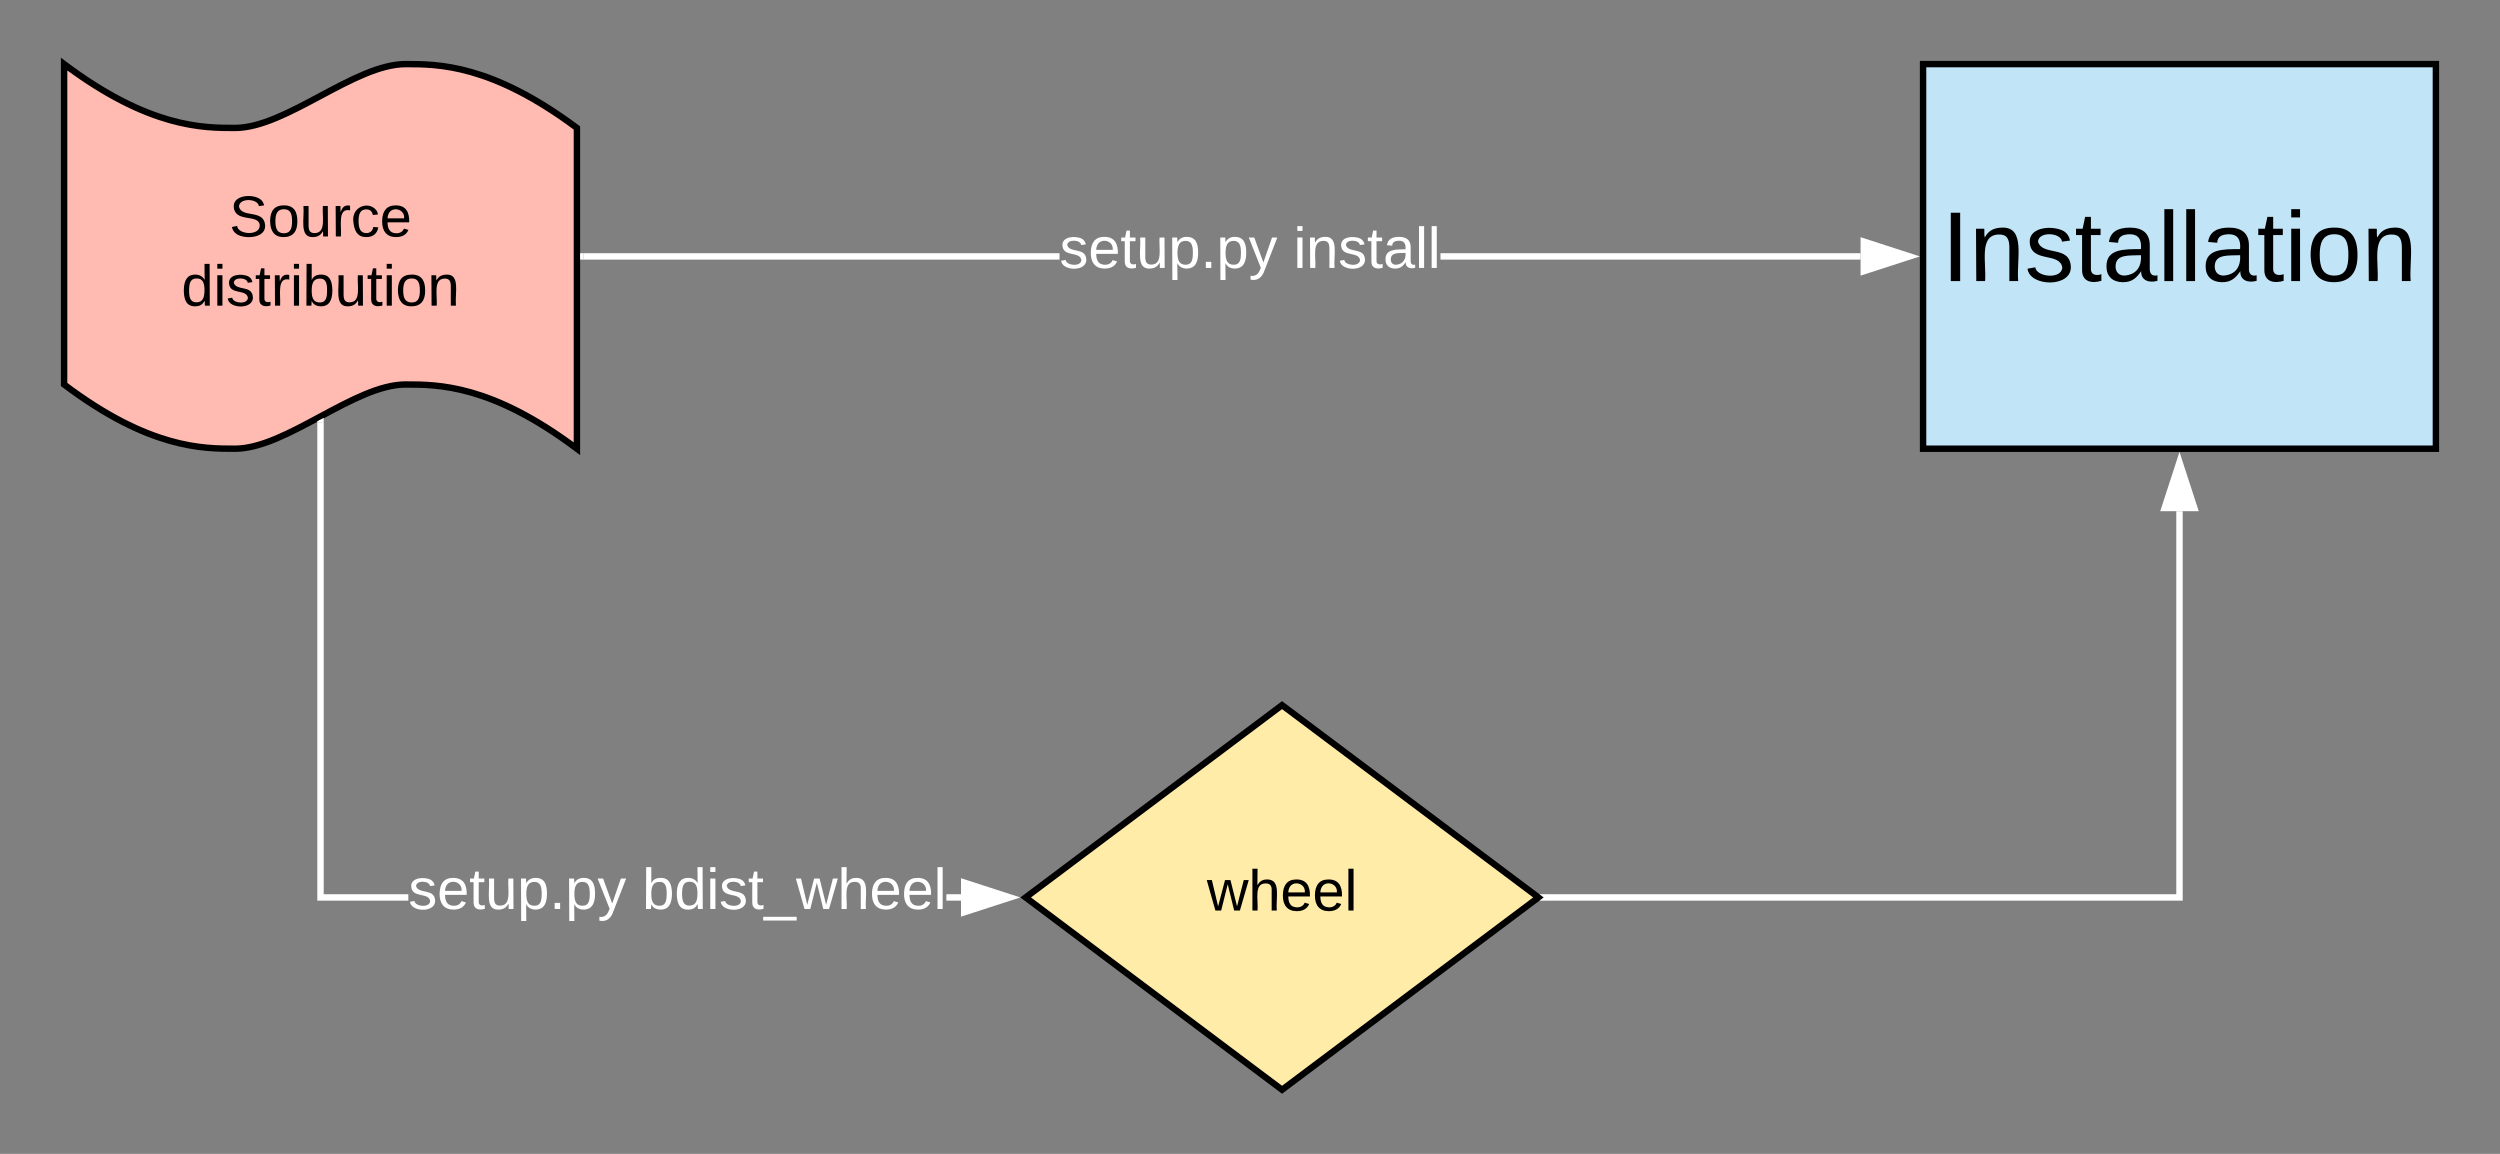 <svg xmlns="http://www.w3.org/2000/svg" xmlns:xlink="http://www.w3.org/1999/xlink" xmlns:lucid="lucid" width="780" height="360"><rect width="100%" height="100%" fill="#808080" stroke="none"/><g transform="translate(-40 -240)" lucid:page-tab-id="0_0"><path d="M640 260h160v120H640z" stroke="#000" stroke-width="2" fill="#c1e4f7"/><use xlink:href="#a" transform="matrix(1,0,0,1,645,265) translate(0.809 62.701)"/><path d="M60 260c26.56 19.92 43.36 19.92 53.28 19.92 16 0 37.28-19.92 53.28-19.92 10.08 0 26.72 0 53.44 19.92V380c-26.72-20.04-43.36-20.04-53.44-20.04-16 0-37.28 20.04-53.28 20.04-9.92 0-26.72 0-53.28-20.04z" stroke="#000" stroke-width="2" fill="#ffbbb1"/><use xlink:href="#b" transform="matrix(1,0,0,1,65,265) translate(46.525 48.775)"/><use xlink:href="#c" transform="matrix(1,0,0,1,65,265) translate(31.6 70.375)"/><path d="M370.57 321H222v-2h148.57zm249.93 0H489.43v-2H620.5z" fill="#fff"/><path d="M222.03 321H221v-2h1.03zM635.76 320l-14.26 4.64v-9.28z" fill="#fff"/><path d="M639 320l-18.5 6v-12zm-16.5 3.26l10.03-3.26-10.03-3.26z" fill="#fff"/><use xlink:href="#d" transform="matrix(1,0,0,1,370.575,309.2) translate(0 14.4)"/><use xlink:href="#e" transform="matrix(1,0,0,1,370.575,309.2) translate(73 14.4)"/><path d="M440 460l80 60-80 60-80-60z" stroke="#000" stroke-width="2" fill="#ffeca9"/><use xlink:href="#f" transform="matrix(1,0,0,1,365,465) translate(51.555 59.087)"/><path d="M141 519h26.4v2H139V371.88h2zm198.83 0v2h-4.57v-2z" fill="#fff"/><path d="M141 371.9h-2v-.5l2-1.02zM355.1 520l-14.27 4.64v-9.28z" fill="#fff"/><path d="M358.33 520l-18.5 6v-12zm-16.5 3.26l10.03-3.26-10.03-3.26z" fill="#fff"/><use xlink:href="#g" transform="matrix(1,0,0,1,167.408,509.2) translate(0 14.4)"/><use xlink:href="#h" transform="matrix(1,0,0,1,167.408,509.2) translate(73 14.4)"/><path d="M522.67 520H720V399.5" stroke="#fff" stroke-width="2" fill="none"/><path d="M522.7 521h-2.37l1.34-1-1.34-1h2.36z" fill="#fff"/><path d="M720 384.24l4.64 14.26h-9.28z" stroke="#fff" stroke-width="2" fill="#fff"/><defs><path d="M33 0v-248h34V0H33" id="i"/><path d="M117-194c89-4 53 116 60 194h-32v-121c0-31-8-49-39-48C34-167 62-67 57 0H25l-1-190h30c1 10-1 24 2 32 11-22 29-35 61-36" id="j"/><path d="M135-143c-3-34-86-38-87 0 15 53 115 12 119 90S17 21 10-45l28-5c4 36 97 45 98 0-10-56-113-15-118-90-4-57 82-63 122-42 12 7 21 19 24 35" id="k"/><path d="M59-47c-2 24 18 29 38 22v24C64 9 27 4 27-40v-127H5v-23h24l9-43h21v43h35v23H59v120" id="l"/><path d="M141-36C126-15 110 5 73 4 37 3 15-17 15-53c-1-64 63-63 125-63 3-35-9-54-41-54-24 1-41 7-42 31l-33-3c5-37 33-52 76-52 45 0 72 20 72 64v82c-1 20 7 32 28 27v20c-31 9-61-2-59-35zM48-53c0 20 12 33 32 33 41-3 63-29 60-74-43 2-92-5-92 41" id="m"/><path d="M24 0v-261h32V0H24" id="n"/><path d="M24-231v-30h32v30H24zM24 0v-190h32V0H24" id="o"/><path d="M100-194c62-1 85 37 85 99 1 63-27 99-86 99S16-35 15-95c0-66 28-99 85-99zM99-20c44 1 53-31 53-75 0-43-8-75-51-75s-53 32-53 75 10 74 51 75" id="p"/><g id="a"><use transform="matrix(0.086,0,0,0.086,0,0)" xlink:href="#i"/><use transform="matrix(0.086,0,0,0.086,8.642,0)" xlink:href="#j"/><use transform="matrix(0.086,0,0,0.086,25.926,0)" xlink:href="#k"/><use transform="matrix(0.086,0,0,0.086,41.481,0)" xlink:href="#l"/><use transform="matrix(0.086,0,0,0.086,50.123,0)" xlink:href="#m"/><use transform="matrix(0.086,0,0,0.086,67.407,0)" xlink:href="#n"/><use transform="matrix(0.086,0,0,0.086,74.235,0)" xlink:href="#n"/><use transform="matrix(0.086,0,0,0.086,81.062,0)" xlink:href="#m"/><use transform="matrix(0.086,0,0,0.086,98.346,0)" xlink:href="#l"/><use transform="matrix(0.086,0,0,0.086,106.988,0)" xlink:href="#o"/><use transform="matrix(0.086,0,0,0.086,113.815,0)" xlink:href="#p"/><use transform="matrix(0.086,0,0,0.086,131.099,0)" xlink:href="#j"/></g><path d="M185-189c-5-48-123-54-124 2 14 75 158 14 163 119 3 78-121 87-175 55-17-10-28-26-33-46l33-7c5 56 141 63 141-1 0-78-155-14-162-118-5-82 145-84 179-34 5 7 8 16 11 25" id="q"/><path d="M84 4C-5 8 30-112 23-190h32v120c0 31 7 50 39 49 72-2 45-101 50-169h31l1 190h-30c-1-10 1-25-2-33-11 22-28 36-60 37" id="r"/><path d="M114-163C36-179 61-72 57 0H25l-1-190h30c1 12-1 29 2 39 6-27 23-49 58-41v29" id="s"/><path d="M96-169c-40 0-48 33-48 73s9 75 48 75c24 0 41-14 43-38l32 2c-6 37-31 61-74 61-59 0-76-41-82-99-10-93 101-131 147-64 4 7 5 14 7 22l-32 3c-4-21-16-35-41-35" id="t"/><path d="M100-194c63 0 86 42 84 106H49c0 40 14 67 53 68 26 1 43-12 49-29l28 8c-11 28-37 45-77 45C44 4 14-33 15-96c1-61 26-98 85-98zm52 81c6-60-76-77-97-28-3 7-6 17-6 28h103" id="u"/><g id="b"><use transform="matrix(0.05,0,0,0.05,0,0)" xlink:href="#q"/><use transform="matrix(0.05,0,0,0.05,12,0)" xlink:href="#p"/><use transform="matrix(0.05,0,0,0.05,22,0)" xlink:href="#r"/><use transform="matrix(0.05,0,0,0.05,32,0)" xlink:href="#s"/><use transform="matrix(0.05,0,0,0.05,37.95,0)" xlink:href="#t"/><use transform="matrix(0.05,0,0,0.05,46.95,0)" xlink:href="#u"/></g><path d="M85-194c31 0 48 13 60 33l-1-100h32l1 261h-30c-2-10 0-23-3-31C134-8 116 4 85 4 32 4 16-35 15-94c0-66 23-100 70-100zm9 24c-40 0-46 34-46 75 0 40 6 74 45 74 42 0 51-32 51-76 0-42-9-74-50-73" id="v"/><path d="M115-194c53 0 69 39 70 98 0 66-23 100-70 100C84 3 66-7 56-30L54 0H23l1-261h32v101c10-23 28-34 59-34zm-8 174c40 0 45-34 45-75 0-40-5-75-45-74-42 0-51 32-51 76 0 43 10 73 51 73" id="w"/><g id="c"><use transform="matrix(0.05,0,0,0.05,0,0)" xlink:href="#v"/><use transform="matrix(0.05,0,0,0.05,10,0)" xlink:href="#o"/><use transform="matrix(0.05,0,0,0.05,13.95,0)" xlink:href="#k"/><use transform="matrix(0.05,0,0,0.05,22.95,0)" xlink:href="#l"/><use transform="matrix(0.05,0,0,0.05,27.95,0)" xlink:href="#s"/><use transform="matrix(0.05,0,0,0.05,33.9,0)" xlink:href="#o"/><use transform="matrix(0.05,0,0,0.05,37.85,0)" xlink:href="#w"/><use transform="matrix(0.05,0,0,0.05,47.85,0)" xlink:href="#r"/><use transform="matrix(0.05,0,0,0.05,57.85,0)" xlink:href="#l"/><use transform="matrix(0.05,0,0,0.05,62.85,0)" xlink:href="#o"/><use transform="matrix(0.05,0,0,0.05,66.8,0)" xlink:href="#p"/><use transform="matrix(0.05,0,0,0.05,76.8,0)" xlink:href="#j"/></g><path fill="#fff" d="M135-143c-3-34-86-38-87 0 15 53 115 12 119 90S17 21 10-45l28-5c4 36 97 45 98 0-10-56-113-15-118-90-4-57 82-63 122-42 12 7 21 19 24 35" id="x"/><path fill="#fff" d="M100-194c63 0 86 42 84 106H49c0 40 14 67 53 68 26 1 43-12 49-29l28 8c-11 28-37 45-77 45C44 4 14-33 15-96c1-61 26-98 85-98zm52 81c6-60-76-77-97-28-3 7-6 17-6 28h103" id="y"/><path fill="#fff" d="M59-47c-2 24 18 29 38 22v24C64 9 27 4 27-40v-127H5v-23h24l9-43h21v43h35v23H59v120" id="z"/><path fill="#fff" d="M84 4C-5 8 30-112 23-190h32v120c0 31 7 50 39 49 72-2 45-101 50-169h31l1 190h-30c-1-10 1-25-2-33-11 22-28 36-60 37" id="A"/><path fill="#fff" d="M115-194c55 1 70 41 70 98S169 2 115 4C84 4 66-9 55-30l1 105H24l-1-265h31l2 30c10-21 28-34 59-34zm-8 174c40 0 45-34 45-75s-6-73-45-74c-42 0-51 32-51 76 0 43 10 73 51 73" id="B"/><path fill="#fff" d="M33 0v-38h34V0H33" id="C"/><path fill="#fff" d="M179-190L93 31C79 59 56 82 12 73V49c39 6 53-20 64-50L1-190h34L92-34l54-156h33" id="D"/><g id="d"><use transform="matrix(0.05,0,0,0.05,0,0)" xlink:href="#x"/><use transform="matrix(0.05,0,0,0.05,9,0)" xlink:href="#y"/><use transform="matrix(0.05,0,0,0.05,19,0)" xlink:href="#z"/><use transform="matrix(0.05,0,0,0.05,24,0)" xlink:href="#A"/><use transform="matrix(0.05,0,0,0.05,34,0)" xlink:href="#B"/><use transform="matrix(0.05,0,0,0.05,44,0)" xlink:href="#C"/><use transform="matrix(0.05,0,0,0.05,49,0)" xlink:href="#B"/><use transform="matrix(0.05,0,0,0.05,59,0)" xlink:href="#D"/></g><path fill="#fff" d="M24-231v-30h32v30H24zM24 0v-190h32V0H24" id="E"/><path fill="#fff" d="M117-194c89-4 53 116 60 194h-32v-121c0-31-8-49-39-48C34-167 62-67 57 0H25l-1-190h30c1 10-1 24 2 32 11-22 29-35 61-36" id="F"/><path fill="#fff" d="M141-36C126-15 110 5 73 4 37 3 15-17 15-53c-1-64 63-63 125-63 3-35-9-54-41-54-24 1-41 7-42 31l-33-3c5-37 33-52 76-52 45 0 72 20 72 64v82c-1 20 7 32 28 27v20c-31 9-61-2-59-35zM48-53c0 20 12 33 32 33 41-3 63-29 60-74-43 2-92-5-92 41" id="G"/><path fill="#fff" d="M24 0v-261h32V0H24" id="H"/><g id="e"><use transform="matrix(0.05,0,0,0.05,0,0)" xlink:href="#E"/><use transform="matrix(0.05,0,0,0.05,3.95,0)" xlink:href="#F"/><use transform="matrix(0.05,0,0,0.05,13.95,0)" xlink:href="#x"/><use transform="matrix(0.05,0,0,0.05,22.95,0)" xlink:href="#z"/><use transform="matrix(0.05,0,0,0.05,27.95,0)" xlink:href="#G"/><use transform="matrix(0.05,0,0,0.05,37.95,0)" xlink:href="#H"/><use transform="matrix(0.05,0,0,0.05,41.9,0)" xlink:href="#H"/></g><path d="M206 0h-36l-40-164L89 0H53L-1-190h32L70-26l43-164h34l41 164 42-164h31" id="I"/><path d="M106-169C34-169 62-67 57 0H25v-261h32l-1 103c12-21 28-36 61-36 89 0 53 116 60 194h-32v-121c2-32-8-49-39-48" id="J"/><g id="f"><use transform="matrix(0.05,0,0,0.05,0,0)" xlink:href="#I"/><use transform="matrix(0.05,0,0,0.05,12.95,0)" xlink:href="#J"/><use transform="matrix(0.05,0,0,0.05,22.95,0)" xlink:href="#u"/><use transform="matrix(0.05,0,0,0.05,32.95,0)" xlink:href="#u"/><use transform="matrix(0.05,0,0,0.05,42.95,0)" xlink:href="#n"/></g><g id="g"><use transform="matrix(0.05,0,0,0.05,0,0)" xlink:href="#x"/><use transform="matrix(0.05,0,0,0.05,9,0)" xlink:href="#y"/><use transform="matrix(0.05,0,0,0.05,19,0)" xlink:href="#z"/><use transform="matrix(0.05,0,0,0.05,24,0)" xlink:href="#A"/><use transform="matrix(0.05,0,0,0.05,34,0)" xlink:href="#B"/><use transform="matrix(0.05,0,0,0.05,44,0)" xlink:href="#C"/><use transform="matrix(0.05,0,0,0.05,49,0)" xlink:href="#B"/><use transform="matrix(0.05,0,0,0.05,59,0)" xlink:href="#D"/></g><path fill="#fff" d="M115-194c53 0 69 39 70 98 0 66-23 100-70 100C84 3 66-7 56-30L54 0H23l1-261h32v101c10-23 28-34 59-34zm-8 174c40 0 45-34 45-75 0-40-5-75-45-74-42 0-51 32-51 76 0 43 10 73 51 73" id="K"/><path fill="#fff" d="M85-194c31 0 48 13 60 33l-1-100h32l1 261h-30c-2-10 0-23-3-31C134-8 116 4 85 4 32 4 16-35 15-94c0-66 23-100 70-100zm9 24c-40 0-46 34-46 75 0 40 6 74 45 74 42 0 51-32 51-76 0-42-9-74-50-73" id="L"/><path fill="#fff" d="M-5 72V49h209v23H-5" id="M"/><path fill="#fff" d="M206 0h-36l-40-164L89 0H53L-1-190h32L70-26l43-164h34l41 164 42-164h31" id="N"/><path fill="#fff" d="M106-169C34-169 62-67 57 0H25v-261h32l-1 103c12-21 28-36 61-36 89 0 53 116 60 194h-32v-121c2-32-8-49-39-48" id="O"/><g id="h"><use transform="matrix(0.05,0,0,0.05,0,0)" xlink:href="#K"/><use transform="matrix(0.05,0,0,0.05,10,0)" xlink:href="#L"/><use transform="matrix(0.05,0,0,0.05,20,0)" xlink:href="#E"/><use transform="matrix(0.05,0,0,0.05,23.95,0)" xlink:href="#x"/><use transform="matrix(0.05,0,0,0.05,32.95,0)" xlink:href="#z"/><use transform="matrix(0.05,0,0,0.05,37.95,0)" xlink:href="#M"/><use transform="matrix(0.05,0,0,0.05,47.95,0)" xlink:href="#N"/><use transform="matrix(0.05,0,0,0.05,60.9,0)" xlink:href="#O"/><use transform="matrix(0.05,0,0,0.05,70.9,0)" xlink:href="#y"/><use transform="matrix(0.05,0,0,0.05,80.9,0)" xlink:href="#y"/><use transform="matrix(0.05,0,0,0.05,90.9,0)" xlink:href="#H"/></g></defs></g></svg>